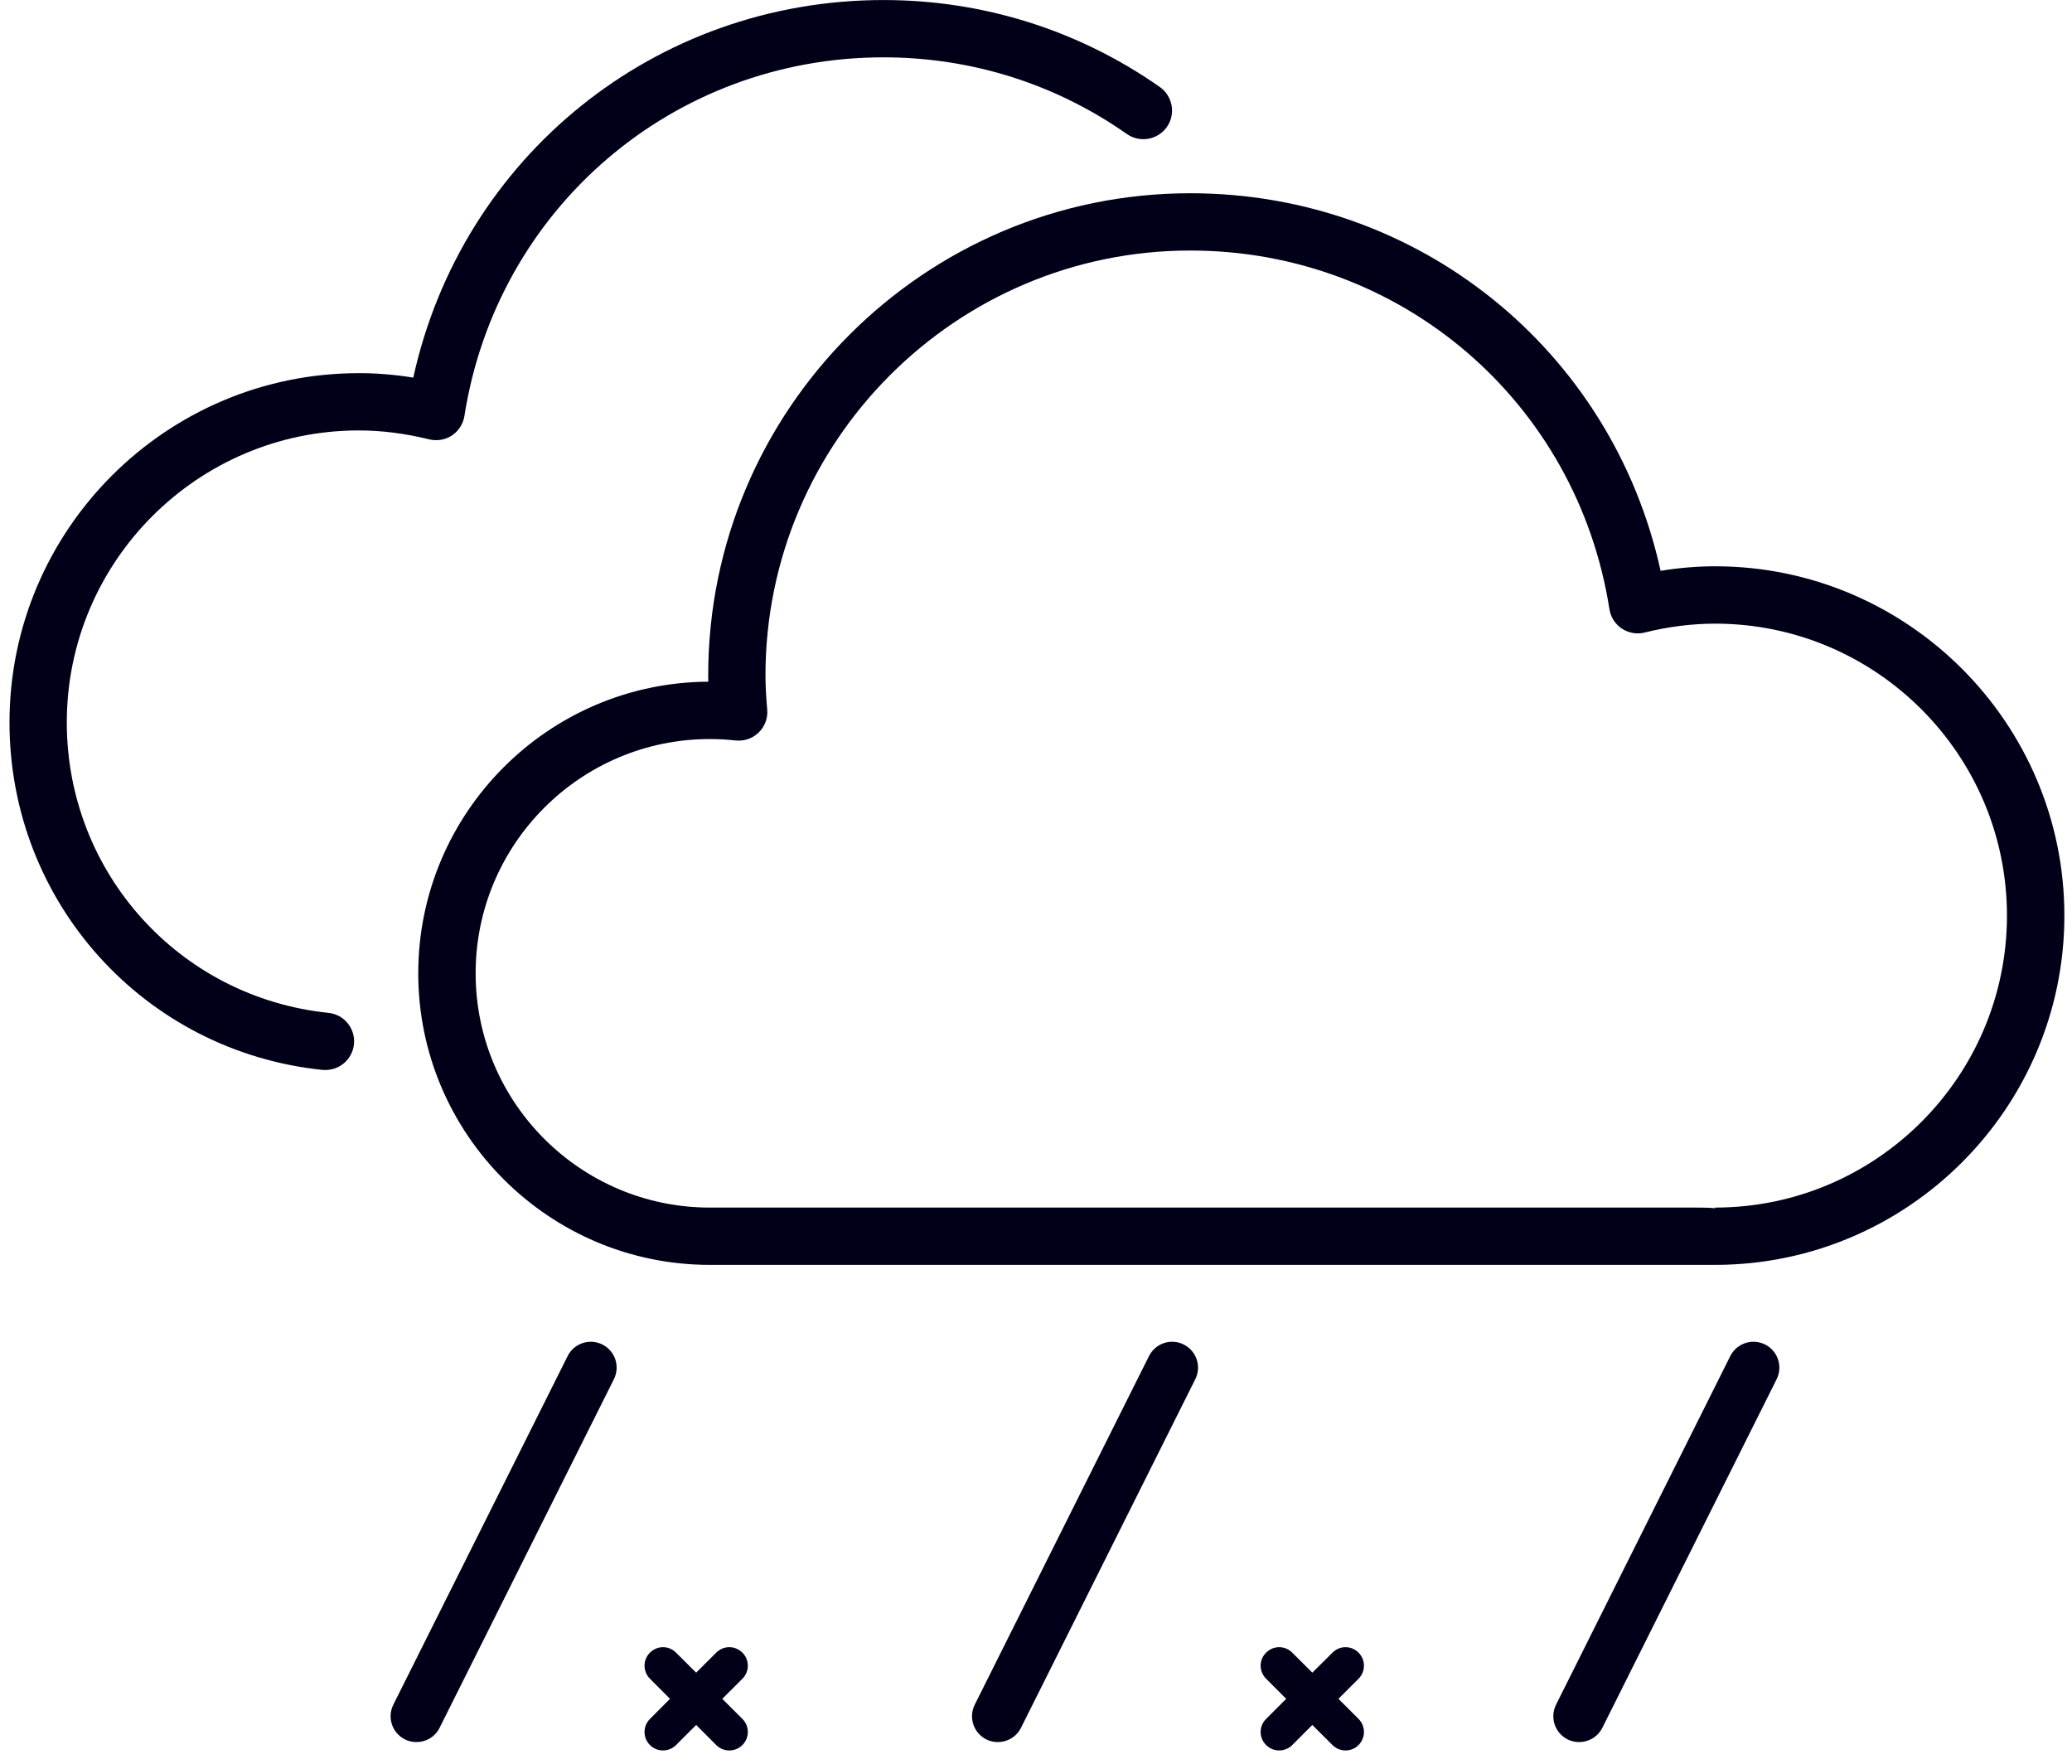 <svg width="121" height="103" viewBox="0 0 121 103" fill="none" xmlns="http://www.w3.org/2000/svg">
<path d="M43.354 96.493C42.93 96.069 42.247 96.069 41.826 96.493L40.654 97.662L39.479 96.493C39.061 96.069 38.378 96.069 37.957 96.493C37.533 96.911 37.533 97.594 37.957 98.018L39.126 99.19L37.957 100.362C37.533 100.783 37.533 101.465 37.957 101.89C38.166 102.099 38.44 102.204 38.717 102.204C38.993 102.204 39.267 102.099 39.479 101.89L40.654 100.715L41.826 101.89C42.038 102.099 42.315 102.204 42.588 102.204C42.868 102.204 43.142 102.099 43.354 101.89C43.778 101.465 43.778 100.783 43.354 100.362L42.179 99.19L43.354 98.018C43.778 97.594 43.778 96.911 43.354 96.493Z" fill="#000119"/>
<path d="M79.336 96.493C78.915 96.069 78.235 96.069 77.814 96.493L76.636 97.662L75.464 96.493C75.043 96.069 74.36 96.069 73.939 96.493C73.511 96.911 73.511 97.594 73.939 98.018L75.111 99.19L73.939 100.362C73.511 100.783 73.511 101.465 73.939 101.89C74.148 102.099 74.425 102.204 74.702 102.204C74.975 102.204 75.252 102.099 75.464 101.89L76.636 100.715L77.814 101.89C78.023 102.099 78.299 102.204 78.576 102.204C78.853 102.204 79.127 102.099 79.336 101.89C79.757 101.465 79.757 100.783 79.336 100.362L78.161 99.19L79.336 98.018C79.757 97.594 79.757 96.911 79.336 96.493Z" fill="#000119"/>
<path d="M35.176 78.501C34.429 78.129 33.522 78.43 33.15 79.175L22.971 99.529C22.596 100.279 22.9 101.184 23.648 101.559C23.863 101.667 24.093 101.715 24.321 101.715C24.874 101.715 25.407 101.414 25.671 100.882L35.85 80.528C36.225 79.78 35.921 78.873 35.176 78.501" fill="#000119"/>
<path d="M69.126 78.501C68.382 78.129 67.475 78.43 67.1 79.175L56.924 99.529C56.549 100.279 56.853 101.184 57.597 101.559C57.812 101.667 58.043 101.715 58.274 101.715C58.827 101.715 59.356 101.414 59.624 100.882L69.802 80.528C70.178 79.78 69.87 78.873 69.126 78.501" fill="#000119"/>
<path d="M103.076 78.501C102.328 78.129 101.421 78.43 101.046 79.175L90.87 99.529C90.498 100.279 90.8 101.184 91.544 101.559C91.762 101.667 91.993 101.715 92.22 101.715C92.774 101.715 93.306 101.414 93.573 100.882L103.752 80.528C104.124 79.78 103.82 78.873 103.076 78.501" fill="#000119"/>
<path d="M41.452 70.507H99.003C99.387 70.507 99.784 70.507 100.156 70.547V70.507C109.554 70.507 117.202 62.859 117.202 53.458C117.202 44.058 109.554 36.413 100.156 36.413C98.828 36.413 97.441 36.585 96.042 36.932C95.59 37.046 95.11 36.963 94.713 36.702C94.323 36.444 94.058 36.032 93.987 35.567C92.084 23.436 81.788 14.628 69.512 14.628C55.837 14.628 44.702 25.757 44.702 39.439C44.702 40.112 44.748 40.776 44.803 41.431C44.849 41.93 44.665 42.422 44.305 42.769C43.948 43.12 43.45 43.286 42.958 43.233C42.46 43.181 41.962 43.151 41.451 43.151C33.908 43.151 27.776 49.285 27.776 56.829C27.776 64.372 33.908 70.507 41.451 70.507L41.452 70.507ZM41.362 39.802C41.357 39.682 41.357 39.559 41.357 39.439C41.357 23.916 53.987 11.283 69.513 11.283C82.86 11.283 94.145 20.453 96.975 33.329C98.048 33.153 99.118 33.064 100.157 33.064C111.4 33.064 120.555 42.213 120.555 53.459C120.555 64.704 111.4 73.853 100.151 73.853H84.939H41.453C32.064 73.853 24.425 66.217 24.425 56.829C24.425 47.471 32.012 39.851 41.364 39.802" fill="#000119"/>
<path d="M20.952 21.787C21.998 21.787 23.062 21.873 24.135 22.048C26.964 9.172 38.244 0.002 51.596 0.002C57.408 0.002 62.99 1.758 67.735 5.082C68.485 5.614 68.673 6.657 68.144 7.413C67.609 8.17 66.569 8.354 65.807 7.825C61.634 4.895 56.72 3.348 51.596 3.348C39.32 3.348 29.025 12.155 27.121 24.287C27.047 24.751 26.783 25.163 26.395 25.425C25.999 25.683 25.522 25.763 25.061 25.652C23.668 25.308 22.287 25.132 20.952 25.132C11.552 25.132 3.901 32.78 3.901 42.181C3.901 50.948 10.472 58.24 19.181 59.138C20.101 59.233 20.765 60.054 20.669 60.974C20.581 61.834 19.855 62.474 19.006 62.474C18.953 62.474 18.892 62.472 18.834 62.469C8.412 61.393 0.555 52.672 0.555 42.182C0.555 30.937 9.704 21.788 20.952 21.788" fill="#000119"/>
</svg>
